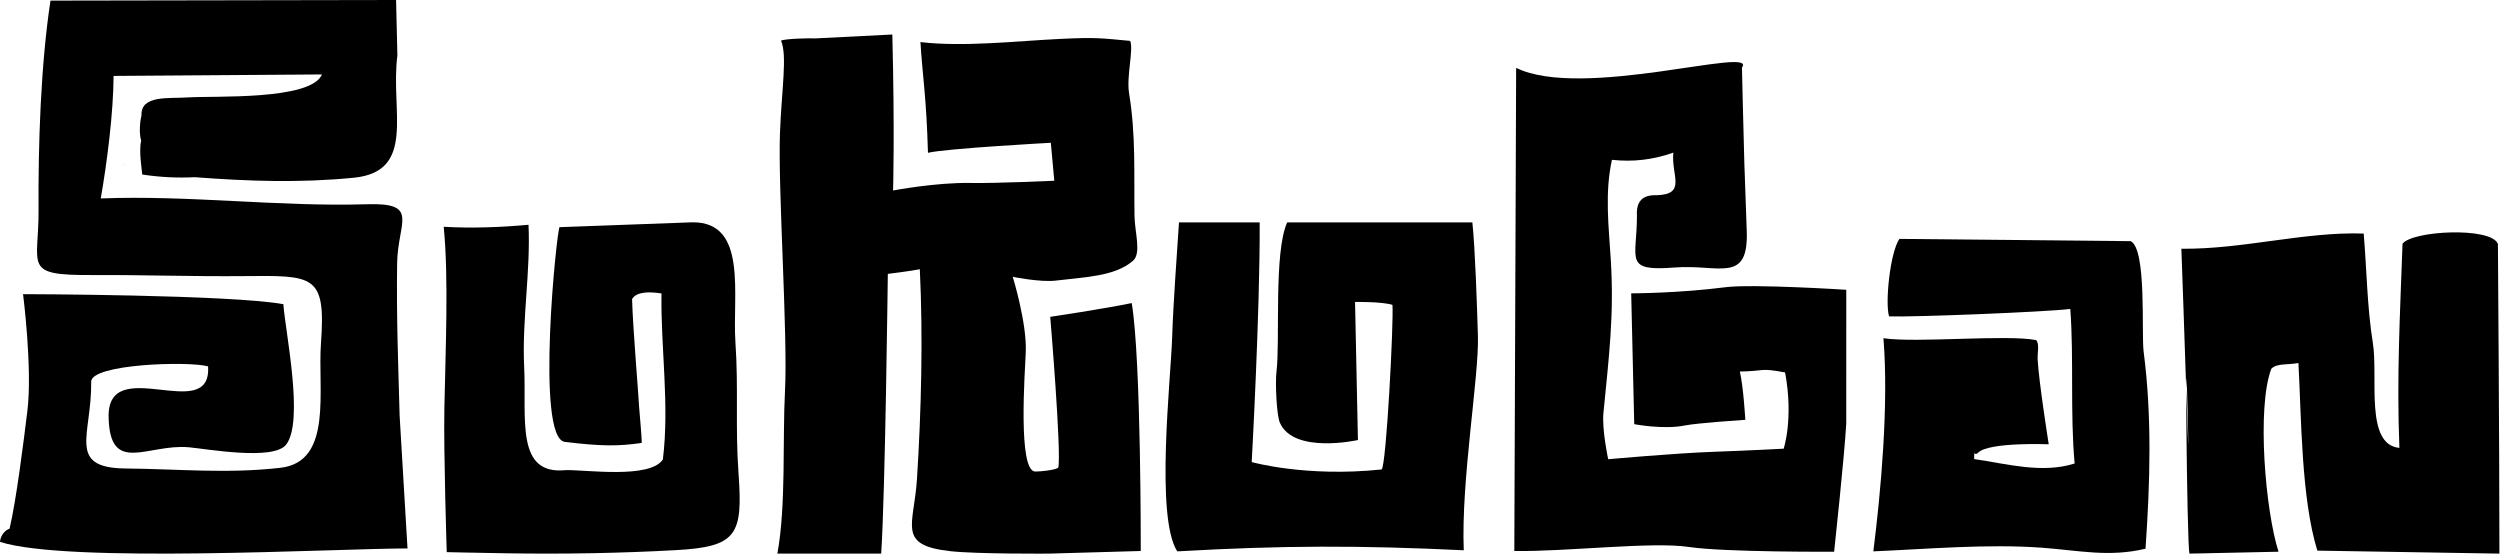 <?xml version="1.0" encoding="utf-8"?>
<!DOCTYPE svg PUBLIC "-//W3C//DTD SVG 1.1//EN" "http://www.w3.org/Graphics/SVG/1.1/DTD/svg11.dtd">
<svg version="1.1"
	 xmlns="http://www.w3.org/2000/svg" xmlns:xlink="http://www.w3.org/1999/xlink" xmlns:a="http://ns.adobe.com/AdobeSVGViewerExtensions/3.0/"
	 x="0px" y="0px" width="1706px" height="378px" viewBox="0 0 1706 378" enable-background="new 0 0 1706 378" xml:space="preserve"
	>
<defs>
</defs>
<path d="M84.54,112.246c-0.104-0.029-0.209-0.029-0.313-0.044C84.48,112.828,84.556,112.769,84.54,112.246z"/>
<path d="M213.585,57.321C203.965,62.665,215.295,56.517,213.585,57.321L213.585,57.321z"/>
<path d="M34.451,0.413c-6.638,43.464-8.44,98.628-8.143,142.534c0.284,39.292-11.389,44.967,36.881,44.743
	c34.321-0.149,68.447,1.055,102.781,0.729c48.135-0.432,56.473-1.281,53.061,45.738c-2.348,32.235,8.326,80.922-27.63,85.063
	c-36.346,4.17-69.295,0.832-105.596,0.476c-40.57-0.357-23.076-22.782-23.582-59.199c-0.179-12.133,66.541-14.233,79.761-10.48
	c2.692,40.318-68.803-9.634-67.864,34.66c0.832,39.842,26.62,17.987,54.807,20.548c12.369,1.134,57.62,9.29,66.302-1.787
	c12.432-15.904-0.522-76.903-1.862-95.858c-36.121-6.567-177.63-6.849-177.63-6.849s6.494,50.892,2.948,79.627
	c-2.707,22.037-7.503,60.541-12.134,80.371C0.46,363.234,0,369.367,0,369.785c46.141,14.83,228.833,4.525,278.084,4.467
	l-5.372-90.468c-1.013-37.789-2.208-66.08-1.714-103.866c0.357-28.454,15.813-41.662-20.576-40.544
	c-60.512,1.846-121.083-6.297-181.665-3.958c4.288-24.436,8.666-58.784,8.741-83.604l142.221-1.012
	c-7.547,17.927-74.208,14.488-91.449,15.677c-13.238,0.91-32.326-1.815-31.716,12.343c-1.084,4.095-1.755,12.106-0.207,17.228
	c-1.787,6.924,0.612,20.517,0.715,23.05c11.879,1.815,23.819,2.424,35.824,1.831c36.938,2.77,71.408,3.976,108.435,0.372
	c43.059-4.215,24.944-45.785,29.857-83.422L270.284,0L34.451,0.413z"/>
<path fill-rule="evenodd" clip-rule="evenodd" d="M472.465,151.702c38.102-0.401,27.198,49.761,29.388,81.89
	c2.163,31.491-0.161,57.698,2.104,89.321c3.018,41.989-0.732,50.259-43.017,52.523c-38.085,2.084-76.369,2.74-114.527,2.145
	c-25.552-0.418-41.563-0.795-41.563-0.795s-2.189-67.95-1.609-98.088c0.774-40.083,3.003-89.005-0.457-123.944
	c19.223,1.104,38.728,0.373,57.874-1.368c1.459,32.293-4.519,64.634-2.968,97.004c1.666,35.004-6.188,74.11,28.463,70.409
	c13.563-0.296,57.413,6.135,66.195-7.265c4.586-37.727-1.502-75.519-0.954-113.293c-7.792-1.226-17.038-1.455-20.068,3.861
	c0.657,21.592,3.989,59.313,4.819,73.847c0.165,2.859,2.006,22.009,1.726,24.301c-15.71,2.323-27.808,2.321-52.439-0.718
	c-20.335-2.559-5.358-146.31-3.573-146.52L472.465,151.702z"/>
<path fill-rule="evenodd" clip-rule="evenodd" d="M1453.977,164.568c11.076,5.433,7.207,62.727,8.846,75.486
	c5.746,44.029,4.408,89.353,1.279,134.375c-24.713,5.957-45.084,1.252-70.514-0.654c-37.466-2.74-77.67,0.865-115.219,2.475
	c5.056-40.26,10.604-99.85,6.884-145.456c21.945,3.395,84.393-2.68,104.221,1.295c2.417,2.696,0.778,8.59,1.017,13.147
	c0.714,14.785,7.56,57.944,7.56,57.944s-40.425-1.651-48.05,5.613c-4.435,4.17-2.36-6.606-2.867,4.473
	c22.214,3.214,46.248,10.094,68.608,3.035c-3.125-33.26-0.477-72.181-2.977-105.472c-17.126,2.097-106.249,5.613-123.644,5.091
	c-2.852-9.039,0.659-43.595,7.031-52.9L1453.977,164.568z"/>
<path fill-rule="evenodd" clip-rule="evenodd" d="M1549.923,251.685c3.632-3.903,10.897-2.578,18.522-3.947
	c2.024,36.196,1.843,92.455,12.924,128.012l124.238,2.041c0-72.291-1.019-211.313-1.019-211.313
	c-4.462-11.822-58.425-9.156-65.094-0.148c-1.724,49.031-4.047,90.237-2.146,139.312c-23.759-2.173-14.352-48.152-18.101-71.571
	c-3.934-24.45-4.172-49.999-6.253-74.686c-40.443-1.399-82.367,10.81-124.416,10.363c1.607,41.691,5.476,166.865,4.584,125.115
	c-2.487-115.45-0.928,79.431,0.955,82.928l60.75-1.291C1545.876,348.389,1539.917,278.306,1549.923,251.685z M1704.535,166.687
	c-0.065,0.104-0.065,0.238-0.119,0.372C1704.47,166.955,1704.47,166.836,1704.535,166.687z"/>
<path fill-rule="evenodd" clip-rule="evenodd" d="M1008.54,229.482c-0.605-19.901-1.841-59.132-3.792-77.726h-126.37
	c-9.278,20.555-4.719,80.564-7.303,101.893c-0.925,7.581,0.064,29.538,2.269,34.695c9.322,21.789,53.307,11.943,53.307,11.943
	l-1.962-94.223c0,0,17.988-0.328,25.518,1.963c0.927,11.421-4.206,110.297-7.393,112.324c-51.498,5.454-88.652-5.034-88.652-5.034
	s5.731-103.48,5.447-163.562h-55.068c-1.457,22.483-3.916,55.03-4.667,78.622c-0.889,28.185-11.6,122.585,3.495,145.872
	c72.424-4.109,124.03-4.145,195.5-0.75C996.96,327.974,1009.314,256.924,1008.54,229.482z"/>
<path fill-rule="evenodd" clip-rule="evenodd" d="M1259.892,197.746c0,0-64.092-4.098-82.437-1.748
	c-32.264,4.158-64.323,4.179-64.323,4.179l2.068,89.269c0,0,19.975,3.872,34.563,0.887c8.15-1.653,41.253-3.859,41.253-3.859
	s-1.263-22.147-3.737-32.94c17.482-0.242,13.241-2.724,30.873,0.626c5.889,31.623-0.977,52.018-0.977,52.018
	s-23.491,1.273-48.116,2.145c-25.948,0.919-71.626,5.054-71.626,5.054s-4.351-20.054-3.235-31.644
	c3.692-38.146,7.385-66.347,4.999-104.671c-1.426-22.616-4.166-45.561,0.801-68c14.386,1.579,28.326-0.06,41.9-4.927
	c-1.636,15.573,9.409,28.528-11.61,29.091c-9.472-0.356-13.876,4.319-13.225,14.042c-0.057,29.971-9.228,38.011,25.733,35.272
	c30.28-2.368,50.383,11.375,49.192-24.687c-0.54-15.485-1.104-30.969-1.64-46.454c-0.651-21.873-1.633-65.303-1.633-65.303
	c11.309-15.247-109.171,22.379-154.017,0.238c-0.031,0.236-0.055,0.468-0.081,0.706L1033.369,376
	c35.061,0.576,94.033-6.537,119.042-2.762c24.568,3.693,99.208,3.262,99.208,3.262s7.068-65.855,8.264-87.506L1259.892,197.746z"/>
<path fill-rule="evenodd" clip-rule="evenodd" d="M716.678,216.222c0,0,7.788,92.9,5.487,102.912
	c-2.162,1.732-12.611,2.678-15.704,2.648c-11.984-0.119-7.059-67.657-6.477-81.398c0.869-19.962-8.889-51.494-8.889-51.494
	s18.712,3.878,29.409,2.582c20.037-2.425,40.231-2.815,52.618-13.49c5.938-5.122,1.219-19.399,1.069-30.643
	c-0.434-29.019,1.012-54.984-3.692-83.57c-1.947-11.808,3.248-30.167,0.701-35.871c-19.507-1.74-22.037-2.604-48.36-1.311
	c-28.945,1.415-65.632,5.6-94.726,2.132c1.382,23.053,4.035,36.846,5.13,75.557c12.258-2.961,83.833-6.837,83.833-6.837
	l2.369,25.902c0,0-39.918,1.844-56.803,1.517c-23.896-0.463-53.215,5.136-53.215,5.136s1.186-39.744-0.505-106.443l-52.468,2.652
	c-3.753-0.224-20.787,0.163-23.498,1.533c4.406,10.17,0.417,33.129-0.711,62.98c-1.447,38.102,5.452,138.188,3.423,176.246
	c-1.732,32.531,0.82,78.468-5.208,110.83h70.858c2.761-41.004,4.525-190.889,4.525-190.889s15.329-1.862,21.834-3.188
	c2.262,46.471,0.998,96.527-1.933,143.071c-2.016,31.864-13.951,45.225,22.659,49.334c18.165,2.025,67.382,1.672,67.382,1.672
	L778.453,376c0,0,0.287-130.794-6.163-169.178C752.756,210.829,716.678,216.222,716.678,216.222z"/>
</svg>
